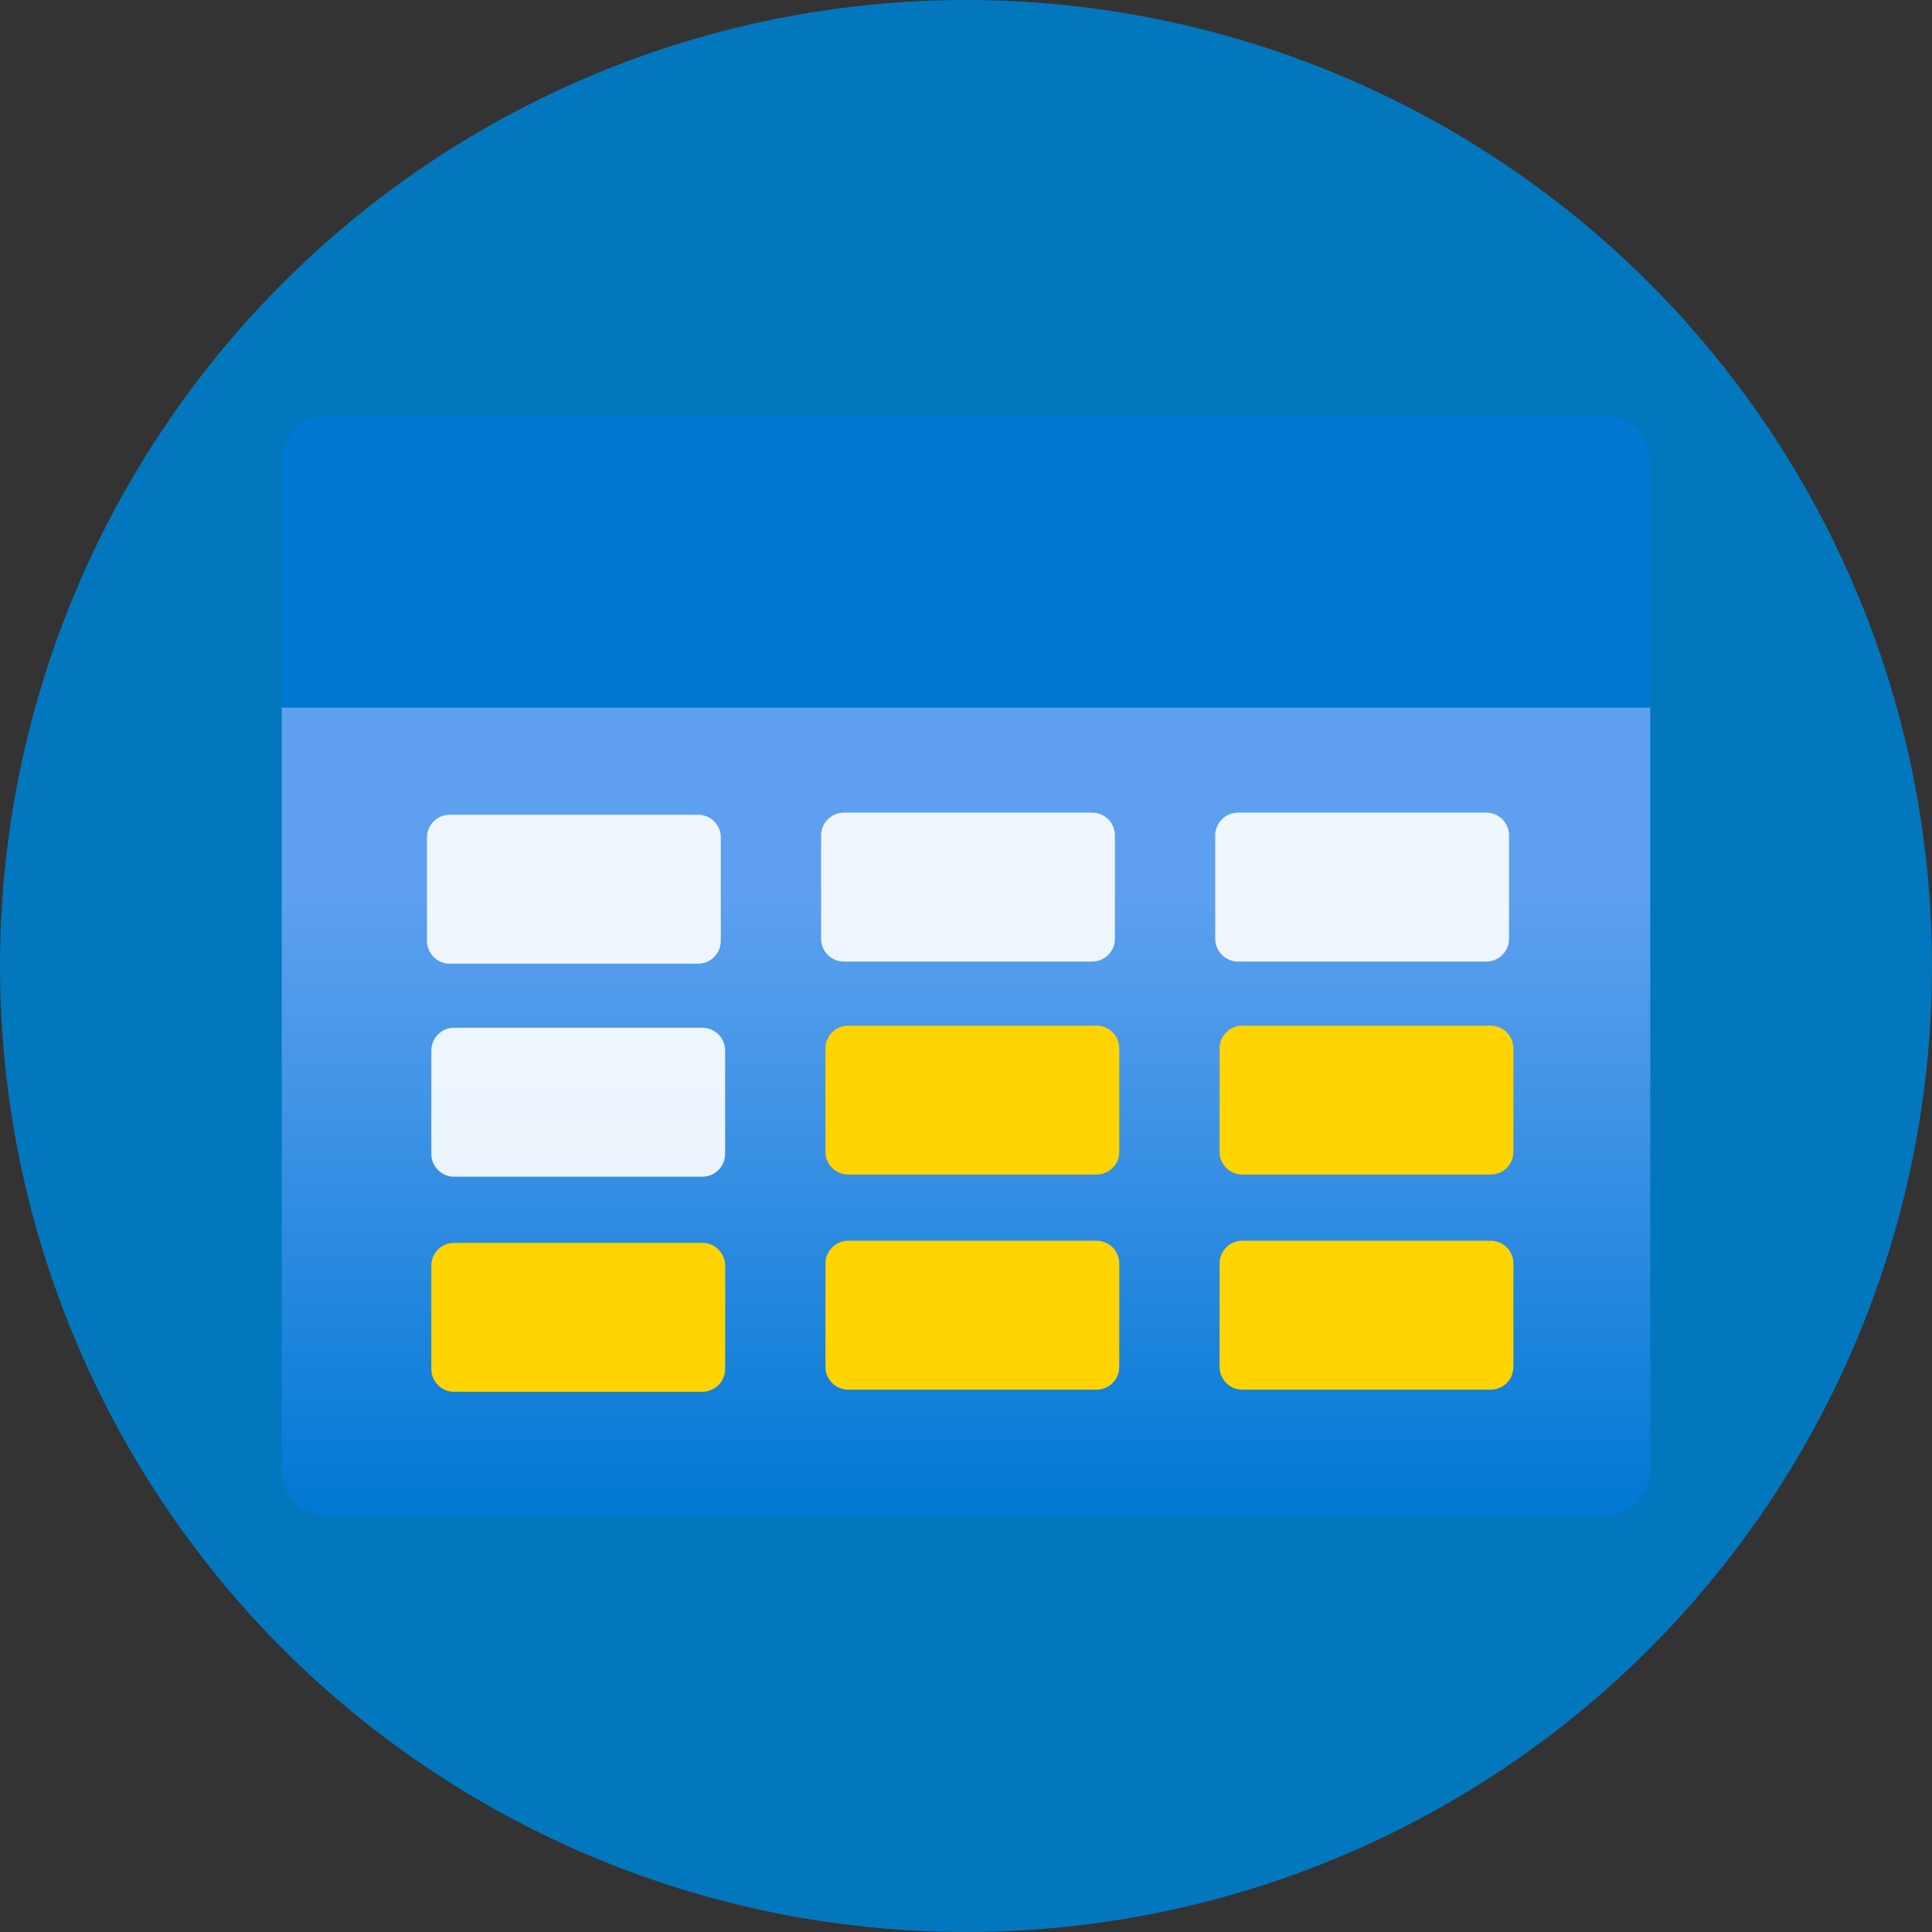 <svg width="64" height="64" viewBox="0 0 64 64" fill="none" xmlns="http://www.w3.org/2000/svg">
<rect x="0" y="0" width="64" height="64" fill="#333333" stroke="none"/>
<circle cx="32" cy="32" r="32" fill="#0277BD"/>
<path d="M9.333 23.435H54.667V48.709C54.667 49.111 54.507 49.496 54.223 49.78C53.939 50.064 53.554 50.224 53.152 50.224H10.848C10.446 50.224 10.061 50.064 9.777 49.78C9.493 49.496 9.333 49.111 9.333 48.709V23.435Z" fill="url(#paint0_linear_204_120)"/>
<path d="M10.856 13.776H53.144C53.546 13.776 53.931 13.936 54.215 14.22C54.499 14.504 54.659 14.889 54.659 15.291V23.435H9.333V15.291C9.333 15.091 9.373 14.893 9.449 14.709C9.526 14.525 9.638 14.358 9.78 14.217C9.921 14.076 10.089 13.965 10.274 13.889C10.459 13.813 10.656 13.775 10.856 13.776Z" fill="#0078D4"/>
<path opacity="0.9" d="M23.123 26.989H14.899C14.482 26.989 14.144 27.327 14.144 27.744V31.168C14.144 31.585 14.482 31.923 14.899 31.923H23.123C23.54 31.923 23.877 31.585 23.877 31.168V27.744C23.877 27.327 23.54 26.989 23.123 26.989Z" fill="white"/>
<path opacity="0.9" d="M36.179 26.92H27.955C27.538 26.92 27.2 27.258 27.2 27.675V31.099C27.2 31.515 27.538 31.853 27.955 31.853H36.179C36.595 31.853 36.933 31.515 36.933 31.099V27.675C36.933 27.258 36.595 26.92 36.179 26.92Z" fill="white"/>
<path opacity="0.9" d="M49.235 26.92H41.011C40.594 26.92 40.256 27.258 40.256 27.675V31.099C40.256 31.515 40.594 31.853 41.011 31.853H49.235C49.651 31.853 49.989 31.515 49.989 31.099V27.675C49.989 27.258 49.651 26.92 49.235 26.92Z" fill="white"/>
<path opacity="0.9" d="M23.267 34.045H15.043C14.626 34.045 14.288 34.383 14.288 34.8V38.224C14.288 38.641 14.626 38.979 15.043 38.979H23.267C23.683 38.979 24.021 38.641 24.021 38.224V34.8C24.021 34.383 23.683 34.045 23.267 34.045Z" fill="white"/>
<path d="M36.323 33.976H28.099C27.682 33.976 27.344 34.314 27.344 34.731V38.155C27.344 38.572 27.682 38.909 28.099 38.909H36.323C36.739 38.909 37.077 38.572 37.077 38.155V34.731C37.077 34.314 36.739 33.976 36.323 33.976Z" fill="#FFD400"/>
<path d="M49.379 33.976H41.155C40.738 33.976 40.4 34.314 40.4 34.731V38.155C40.4 38.572 40.738 38.909 41.155 38.909H49.379C49.795 38.909 50.133 38.572 50.133 38.155V34.731C50.133 34.314 49.795 33.976 49.379 33.976Z" fill="#FFD400"/>
<path d="M23.267 41.171H15.043C14.626 41.171 14.288 41.508 14.288 41.925V45.349C14.288 45.766 14.626 46.104 15.043 46.104H23.267C23.683 46.104 24.021 45.766 24.021 45.349V41.925C24.021 41.508 23.683 41.171 23.267 41.171Z" fill="#FFD400"/>
<path d="M36.323 41.101H28.099C27.682 41.101 27.344 41.439 27.344 41.856V45.28C27.344 45.697 27.682 46.035 28.099 46.035H36.323C36.739 46.035 37.077 45.697 37.077 45.28V41.856C37.077 41.439 36.739 41.101 36.323 41.101Z" fill="#FFD400"/>
<path d="M49.379 41.101H41.155C40.738 41.101 40.4 41.439 40.4 41.856V45.28C40.4 45.697 40.738 46.035 41.155 46.035H49.379C49.795 46.035 50.133 45.697 50.133 45.28V41.856C50.133 41.439 49.795 41.101 49.379 41.101Z" fill="#FFD400"/>
<defs>
<linearGradient id="paint0_linear_204_120" x1="32" y1="50.224" x2="32" y2="23.435" gradientUnits="userSpaceOnUse">
<stop stop-color="#0078D4"/>
<stop offset="0.502" stop-color="#4093E6"/>
<stop offset="0.775" stop-color="#5EA0EF"/>
</linearGradient>
</defs>
</svg>
